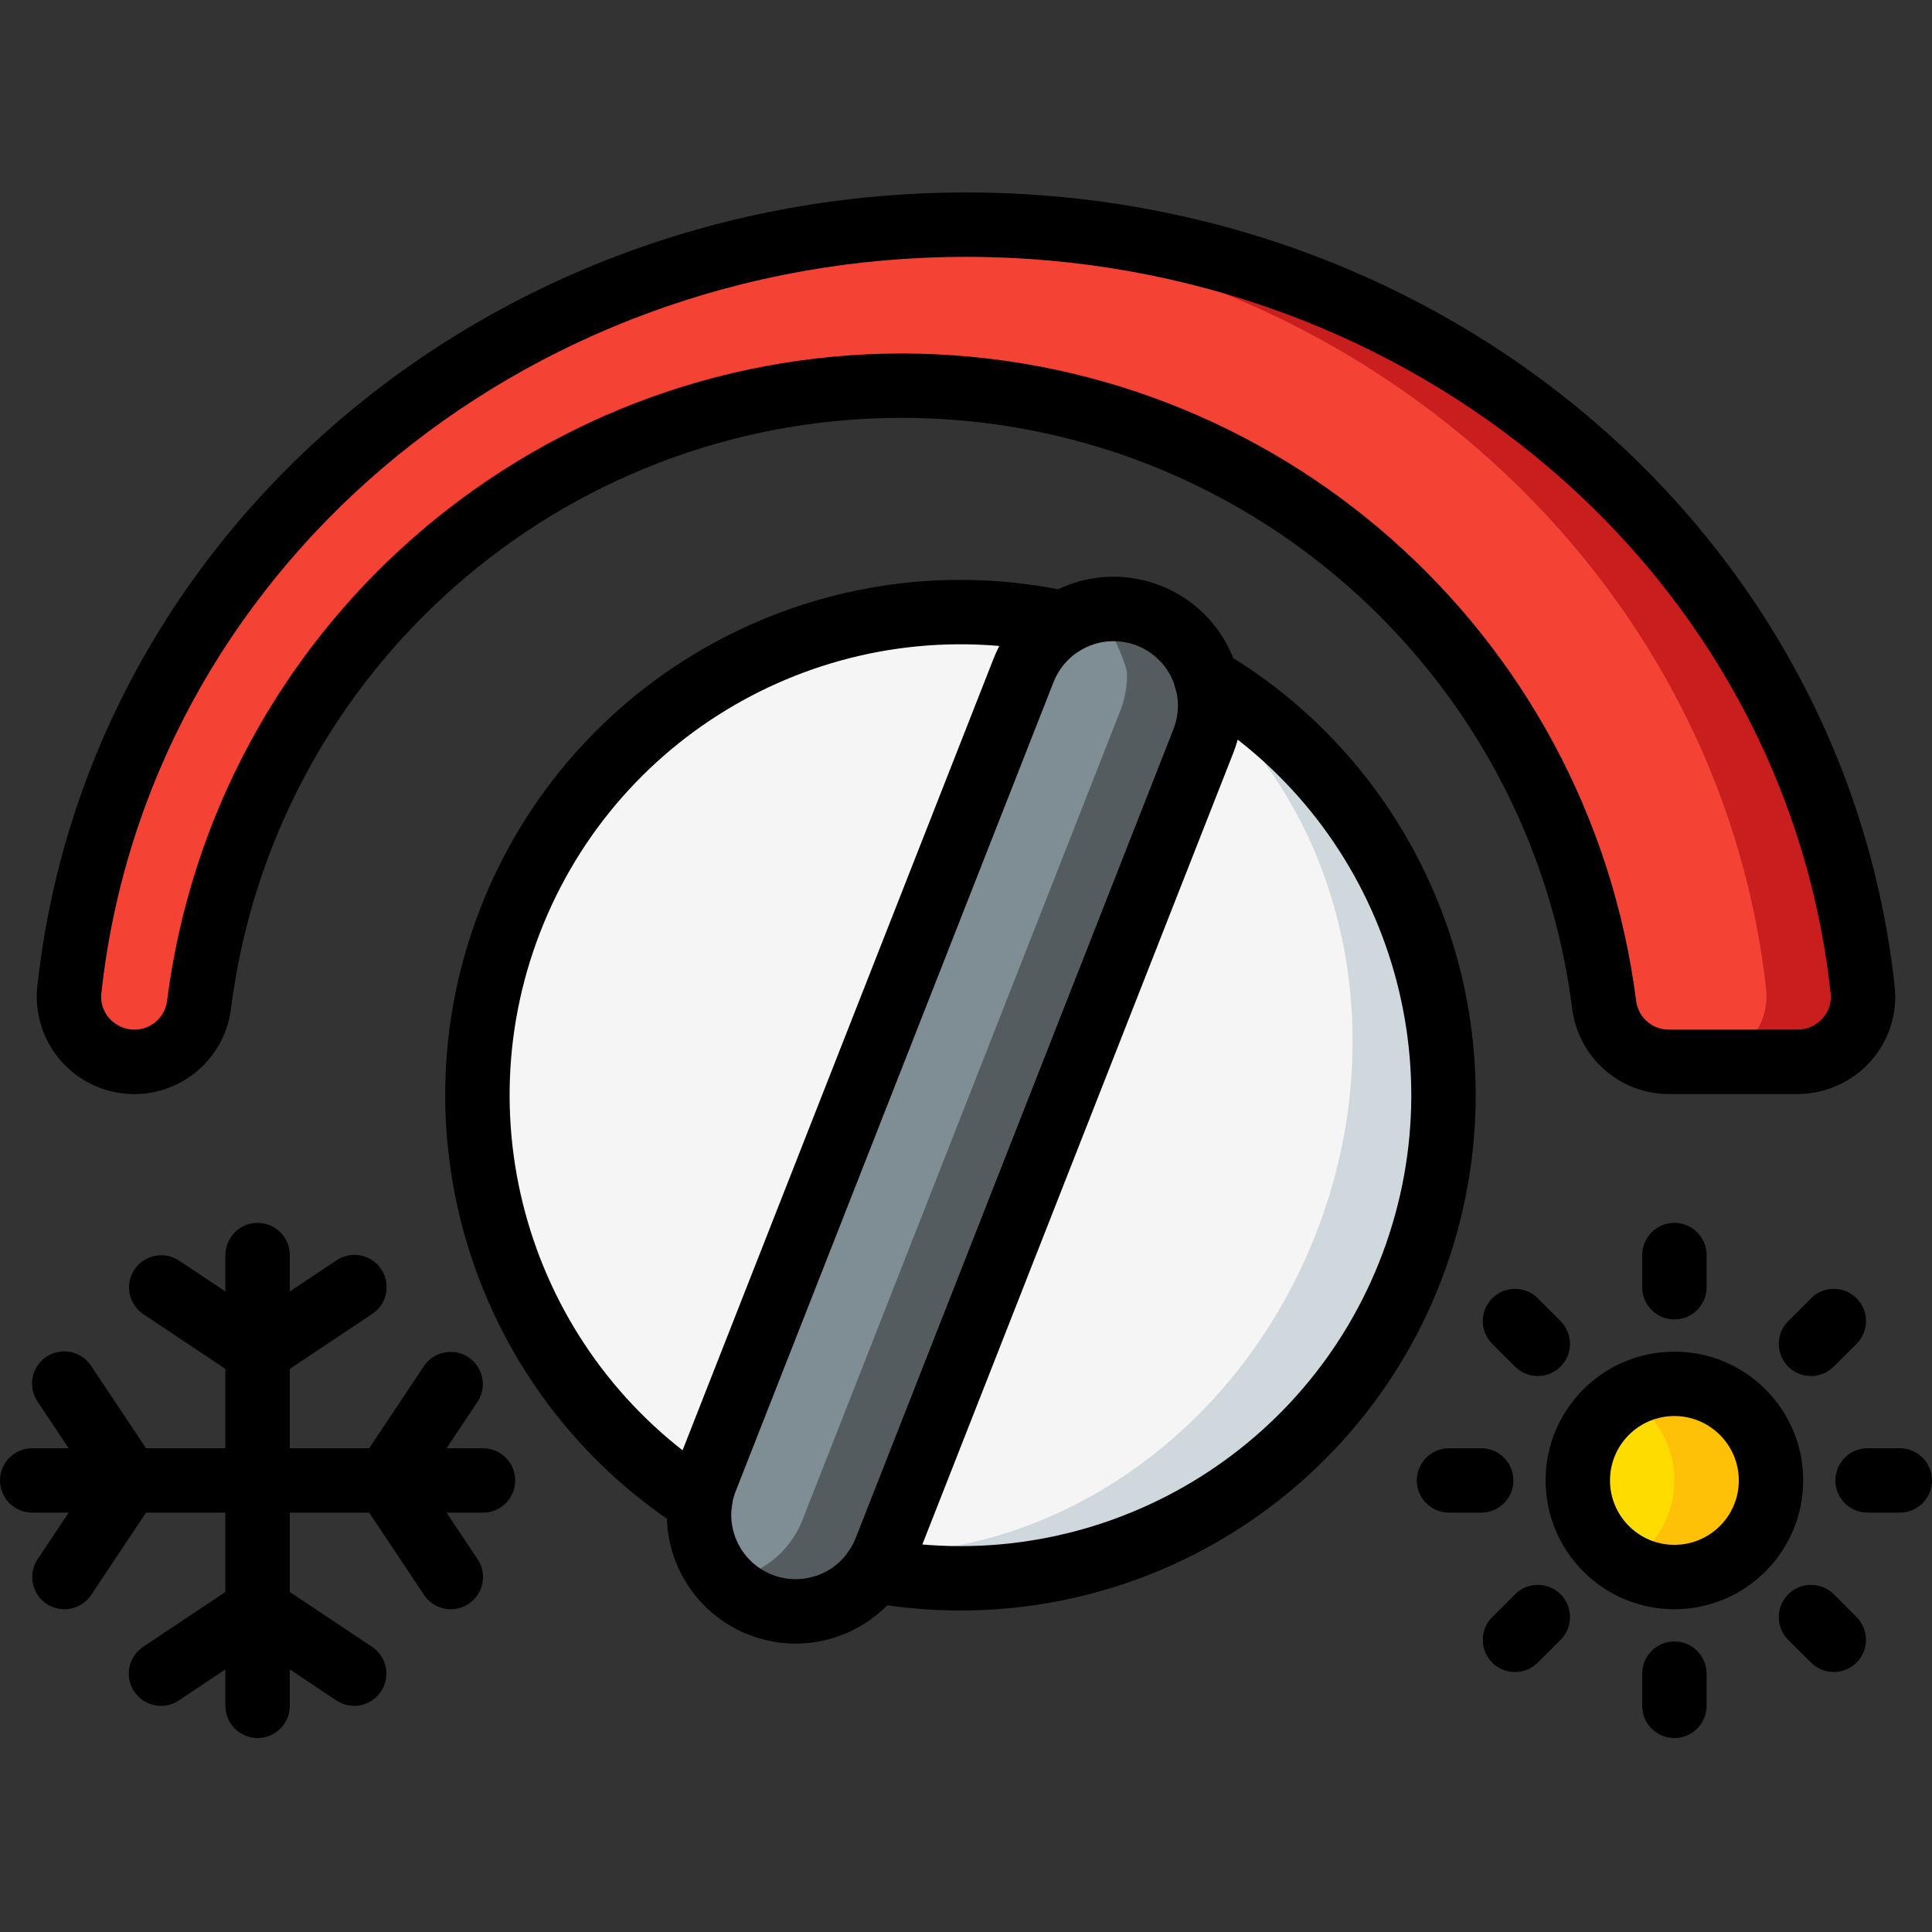 <svg height="512pt" viewBox="0 -51 512 512" width="512pt" xmlns="http://www.w3.org/2000/svg"><rect x="0" y="-51" width="512" height="512" fill="#333333" stroke="none"/><path d="m493.652 211.371c.477 4.879-1.137 9.734-4.438 13.359-3.301 3.625-7.98 5.684-12.883 5.668h-34.133c-8.684-.012-16-6.484-17.07-15.102-11.98-93.734-91.699-163.992-186.195-164.098-4.266 0-8.617.172-12.801.512-89.43 6.164-162.039 74.668-173.398 163.586-.84 6.699-5.516 12.293-11.961 14.312-6.441 2.02-13.473.094-17.988-4.926-2.891-3.109-4.508-7.191-4.523-11.438-.016-.625.012-1.254.086-1.875 11.945-109.824 107.262-196.609 224.852-202.496 4.266-.258 8.535-.34 12.801-.34 123.391 0 225.281 89.086 237.652 202.836zm0 0" fill="#c81e1e"/><path d="m468.055 211.371c.473 4.879-1.141 9.734-4.441 13.359s-7.98 5.684-12.883 5.668h-8.531c-8.684-.012-16-6.484-17.07-15.102-11.98-93.734-91.699-163.992-186.195-164.098-4.266 0-8.617.172-12.801.512-4.18-.34-8.531 8.023-12.801 8.023-95.488 0-150.527 69.715-162.133 162.133-.426 3.582-26.109.254-28.414 2.816-2.891-3.109-4.508-7.191-4.523-11.438-.016-.625.012-1.254.086-1.875 11.945-109.824 107.262-196.609 224.852-202.496 117.59 5.887 212.906 92.672 224.855 202.496zm0 0" fill="#f44335"/><path d="m231.723 365.223c60.984 11.023 121.109-23.215 142.75-81.285 21.641-58.074-1.418-123.309-54.746-154.879l-37.965-14.914c-60.559-13.168-121.855 18.934-145.523 76.207-23.672 57.273-2.926 123.281 49.258 156.711zm0 0" fill="#cfd8dc"/><path d="m216.527 359.254c53.359 8.492 109.398-25.238 132.109-83.059 23.309-59.332 3.699-123.785-43.68-152.941l-34.074-13.383c-54.559-10.891-112.793 22.984-136.098 82.316-22.715 57.82-4.617 120.672 40.254 150.77zm0 0" fill="#f5f5f5"/><path d="m320.684 135.938c-.008 3.211-.617 6.395-1.793 9.387l-84.223 214.441c-5.188 13.148-20.023 19.633-33.195 14.508-3.574-1.395-6.762-3.617-9.301-6.488-6.785-7.133-8.789-17.57-5.121-26.707l84.223-214.445c3.438-8.645 11.262-14.777 20.48-16.039 4.301-.551 8.668-.02 12.715 1.535 9.766 3.871 16.188 13.301 16.215 23.809zm0 0" fill="#545c60"/><path d="m298.668 128c-.008 3.215-.617 6.398-1.793 9.387l-84.223 214.441c-3.395 8.668-11.25 14.785-20.48 15.957-6.785-7.133-8.789-17.57-5.121-26.707l84.223-214.445c3.438-8.645 11.262-14.777 20.48-16.039 6.742 14.164 6.914 15.785 6.914 17.406zm0 0" fill="#7f8e94"/><path d="m469.332 341.332c.012 10.367-6.23 19.719-15.805 23.691-9.578 3.973-20.602 1.781-27.934-5.551-7.332-7.332-9.523-18.355-5.551-27.934 3.973-9.574 13.324-15.816 23.691-15.805 6.793-.012 13.309 2.684 18.109 7.488 4.805 4.801 7.5 11.316 7.488 18.109zm0 0" fill="#fec108"/><path d="m443.734 341.332c.012 9.156-4.871 17.617-12.801 22.188-7.922-4.578-12.801-13.035-12.801-22.188 0-9.148 4.879-17.605 12.801-22.184 7.93 4.57 12.812 13.031 12.801 22.184zm0 0" fill="#ffdc00"/><path d="m476.352 238.934h-34.133c-12.98-.031-23.918-9.688-25.562-22.562-11.336-89.52-87.484-156.633-177.723-156.637-90.234 0-166.387 67.113-177.727 156.633-1.781 14.039-14.531 24.027-28.586 22.406-14.059-1.621-24.195-14.25-22.738-28.328 13.016-119.969 118.824-210.445 246.117-210.445s233.102 90.477 246.117 210.449c.77 7.223-1.562 14.434-6.418 19.84-4.93 5.492-11.965 8.637-19.348 8.645zm-237.418-196.266c98.793.109 182.141 73.566 194.656 171.566.551 4.348 4.242 7.617 8.629 7.633h34.133c2.535-.004 4.949-1.086 6.641-2.977 1.637-1.781 2.426-4.188 2.156-6.594-12.074-111.301-110.582-195.23-229.148-195.23s-217.074 83.93-229.148 195.227c-.27 2.406.52 4.812 2.156 6.598 1.691 1.891 4.105 2.973 6.641 2.977 4.387-.016 8.078-3.285 8.625-7.637 12.523-97.996 95.867-171.453 194.66-171.562zm0 0"/><path d="m185.492 355.598c-1.629 0-3.223-.469-4.594-1.348-55.66-35.656-77.793-106.062-52.547-167.156 25.25-61.09 90.629-95.332 155.223-81.289 4.57 1.035 7.449 5.559 6.453 10.137s-5.5 7.496-10.086 6.539c-56.52-12.285-113.727 17.676-135.816 71.133s-2.727 115.059 45.977 146.262c3.191 2.043 4.652 5.949 3.586 9.586-1.066 3.641-4.406 6.141-8.195 6.137zm0 0"/><path d="m254.441 375.801c-8.129 0-16.242-.73-24.242-2.184-3.004-.539-5.496-2.641-6.527-5.516s-.449-6.082 1.527-8.41c1.977-2.328 5.047-3.422 8.051-2.867 56.914 10.281 113.023-21.672 133.219-75.867 20.195-54.199-1.32-115.078-51.086-144.547-2.648-1.539-4.27-4.383-4.246-7.445.023-3.066 1.688-5.883 4.359-7.379 2.672-1.5 5.945-1.449 8.57.133 52.961 31.348 78.41 94.254 62.145 153.609-16.266 59.359-70.223 100.504-131.77 100.477zm0 0"/><path d="m210.867 384.574c-11.293-.004-21.852-5.586-28.211-14.918-6.359-9.328-7.699-21.199-3.574-31.711l84.242-214.449c6.895-17.547 26.703-26.184 44.25-19.293 17.547 6.895 26.184 26.703 19.293 44.25l-84.242 214.449c-5.137 13.055-17.73 21.648-31.758 21.676zm84.25-265.664c-7.027 0-13.336 4.297-15.91 10.836l-84.238 214.441c-1.656 4.215-1.57 8.914.238 13.062 1.812 4.148 5.195 7.41 9.41 9.062h.008c8.77 3.441 18.668-.875 22.117-9.641l84.242-214.445c2.062-5.25 1.398-11.18-1.777-15.844-3.176-4.664-8.449-7.457-14.09-7.461zm0 0"/><path d="m443.734 375.465c-18.852 0-34.133-15.281-34.133-34.133 0-18.852 15.281-34.133 34.133-34.133s34.133 15.281 34.133 34.133c-.02 18.844-15.289 34.113-34.133 34.133zm0-51.199c-9.426 0-17.066 7.641-17.066 17.066s7.641 17.066 17.066 17.066 17.066-7.641 17.066-17.066c-.012-9.418-7.645-17.055-17.066-17.066zm0 0"/><path d="m443.734 298.668c-4.715 0-8.535-3.82-8.535-8.535v-8.531c0-4.715 3.82-8.535 8.535-8.535 4.711 0 8.531 3.82 8.531 8.535v8.531c0 4.715-3.82 8.535-8.531 8.535zm0 0"/><path d="m443.734 409.602c-4.715 0-8.535-3.82-8.535-8.535v-8.531c0-4.715 3.82-8.535 8.535-8.535 4.711 0 8.531 3.82 8.531 8.535v8.531c0 4.715-3.82 8.535-8.531 8.535zm0 0"/><path d="m479.934 313.664c-3.453 0-6.566-2.082-7.887-5.27-1.32-3.191-.59-6.863 1.852-9.305l6.043-6.031c2.156-2.156 5.301-2.996 8.246-2.207 2.945.793 5.246 3.094 6.031 6.039.789 2.945-.055 6.086-2.211 8.242l-6.043 6.035c-1.598 1.598-3.77 2.496-6.031 2.496zm0 0"/><path d="m401.492 392.105c-3.453.004-6.566-2.078-7.887-5.27-1.32-3.188-.59-6.859 1.855-9.301l6.039-6.031c2.16-2.156 5.301-2.996 8.246-2.207 2.945.789 5.246 3.09 6.035 6.039.785 2.945-.055 6.086-2.215 8.242l-6.039 6.031c-1.602 1.602-3.77 2.5-6.035 2.496zm0 0"/><path d="m407.535 313.664c-2.266 0-4.434-.898-6.035-2.496l-6.043-6.035c-2.156-2.156-3-5.297-2.211-8.242.789-2.945 3.09-5.246 6.035-6.039 2.945-.789 6.086.051 8.242 2.207l6.043 6.031c2.441 2.441 3.176 6.113 1.852 9.305-1.32 3.188-4.434 5.27-7.883 5.27zm0 0"/><path d="m485.973 392.105c-2.262.004-4.434-.895-6.031-2.496l-6.043-6.031c-2.156-2.156-3-5.297-2.211-8.242.789-2.949 3.086-5.25 6.031-6.039s6.09.051 8.246 2.207l6.043 6.031c2.441 2.441 3.172 6.113 1.852 9.301-1.32 3.191-4.434 5.273-7.887 5.27zm0 0"/><path d="m392.535 349.867h-8.535c-4.711 0-8.535-3.82-8.535-8.535 0-4.711 3.824-8.531 8.535-8.531h8.535c4.711 0 8.531 3.82 8.531 8.531 0 4.715-3.82 8.535-8.531 8.535zm0 0"/><path d="m503.465 349.867h-8.531c-4.715 0-8.535-3.82-8.535-8.535 0-4.711 3.82-8.531 8.535-8.531h8.531c4.715 0 8.535 3.82 8.535 8.531 0 4.715-3.82 8.535-8.535 8.535zm0 0"/><path d="m68.266 409.602c-4.711 0-8.531-3.82-8.531-8.535v-119.465c0-4.715 3.82-8.535 8.531-8.535 4.715 0 8.535 3.82 8.535 8.535v119.465c0 4.715-3.82 8.535-8.535 8.535zm0 0"/><path d="m68.258 315.734c-1.684 0-3.328-.5-4.723-1.434l-25.602-17.066c-3.871-2.633-4.898-7.895-2.301-11.793 2.598-3.895 7.848-4.969 11.766-2.406l25.602 17.066c3.129 2.086 4.523 5.977 3.434 9.574-1.094 3.602-4.414 6.062-8.176 6.059zm0 0"/><path d="m68.273 315.734c-3.762.004-7.082-2.457-8.172-6.059-1.094-3.598.301-7.488 3.434-9.574l25.598-17.066c2.535-1.727 5.805-1.957 8.559-.605 2.754 1.352 4.57 4.074 4.758 7.137s-1.281 5.988-3.848 7.668l-25.602 17.066c-1.398.934-3.043 1.434-4.727 1.434zm0 0"/><path d="m42.676 401.066c-3.762.004-7.082-2.457-8.176-6.055-1.09-3.602.305-7.492 3.434-9.578l25.602-17.066c2.535-1.727 5.801-1.957 8.555-.605 2.754 1.352 4.57 4.078 4.758 7.137.191 3.062-1.281 5.988-3.848 7.668l-25.602 17.066c-1.398.934-3.043 1.434-4.723 1.434zm0 0"/><path d="m93.859 401.066c-1.684 0-3.328-.5-4.727-1.434l-25.598-17.066c-3.875-2.633-4.902-7.895-2.305-11.789 2.598-3.898 7.852-4.973 11.77-2.41l25.602 17.066c3.129 2.086 4.523 5.977 3.43 9.578-1.09 3.598-4.41 6.059-8.172 6.055zm0 0"/><path d="m128 349.867h-119.465c-4.715 0-8.535-3.82-8.535-8.535 0-4.711 3.82-8.531 8.535-8.531h119.465c4.711 0 8.535 3.82 8.535 8.531 0 4.715-3.824 8.535-8.535 8.535zm0 0"/><path d="m102.391 349.867c-3.145-.004-6.031-1.738-7.516-4.512-1.484-2.773-1.32-6.137.426-8.754l17.066-25.602c2.633-3.871 7.895-4.898 11.789-2.301 3.898 2.598 4.973 7.848 2.41 11.766l-17.066 25.602c-1.582 2.379-4.25 3.805-7.109 3.801zm0 0"/><path d="m119.477 375.465c-2.859.008-5.527-1.418-7.109-3.797l-17.066-25.602c-1.727-2.535-1.957-5.805-.605-8.559 1.352-2.75 4.078-4.57 7.137-4.758 3.062-.188 5.988 1.281 7.668 3.852l17.066 25.598c1.746 2.617 1.91 5.984.426 8.758-1.484 2.773-4.371 4.508-7.516 4.508zm0 0"/><path d="m34.141 349.867c-2.855.004-5.523-1.422-7.105-3.801l-17.066-25.602c-1.727-2.535-1.957-5.801-.605-8.555 1.352-2.754 4.074-4.57 7.137-4.758 3.062-.191 5.988 1.281 7.668 3.848l17.066 25.602c1.742 2.617 1.906 5.98.426 8.754-1.484 2.773-4.371 4.508-7.52 4.512zm0 0"/><path d="m17.059 375.465c-3.145 0-6.035-1.734-7.516-4.508-1.484-2.773-1.32-6.141.426-8.758l17.066-25.598c1.676-2.57 4.602-4.039 7.664-3.852s5.789 2.008 7.137 4.758c1.352 2.754 1.121 6.023-.602 8.559l-17.066 25.602c-1.586 2.379-4.254 3.805-7.109 3.797zm0 0"/></svg>